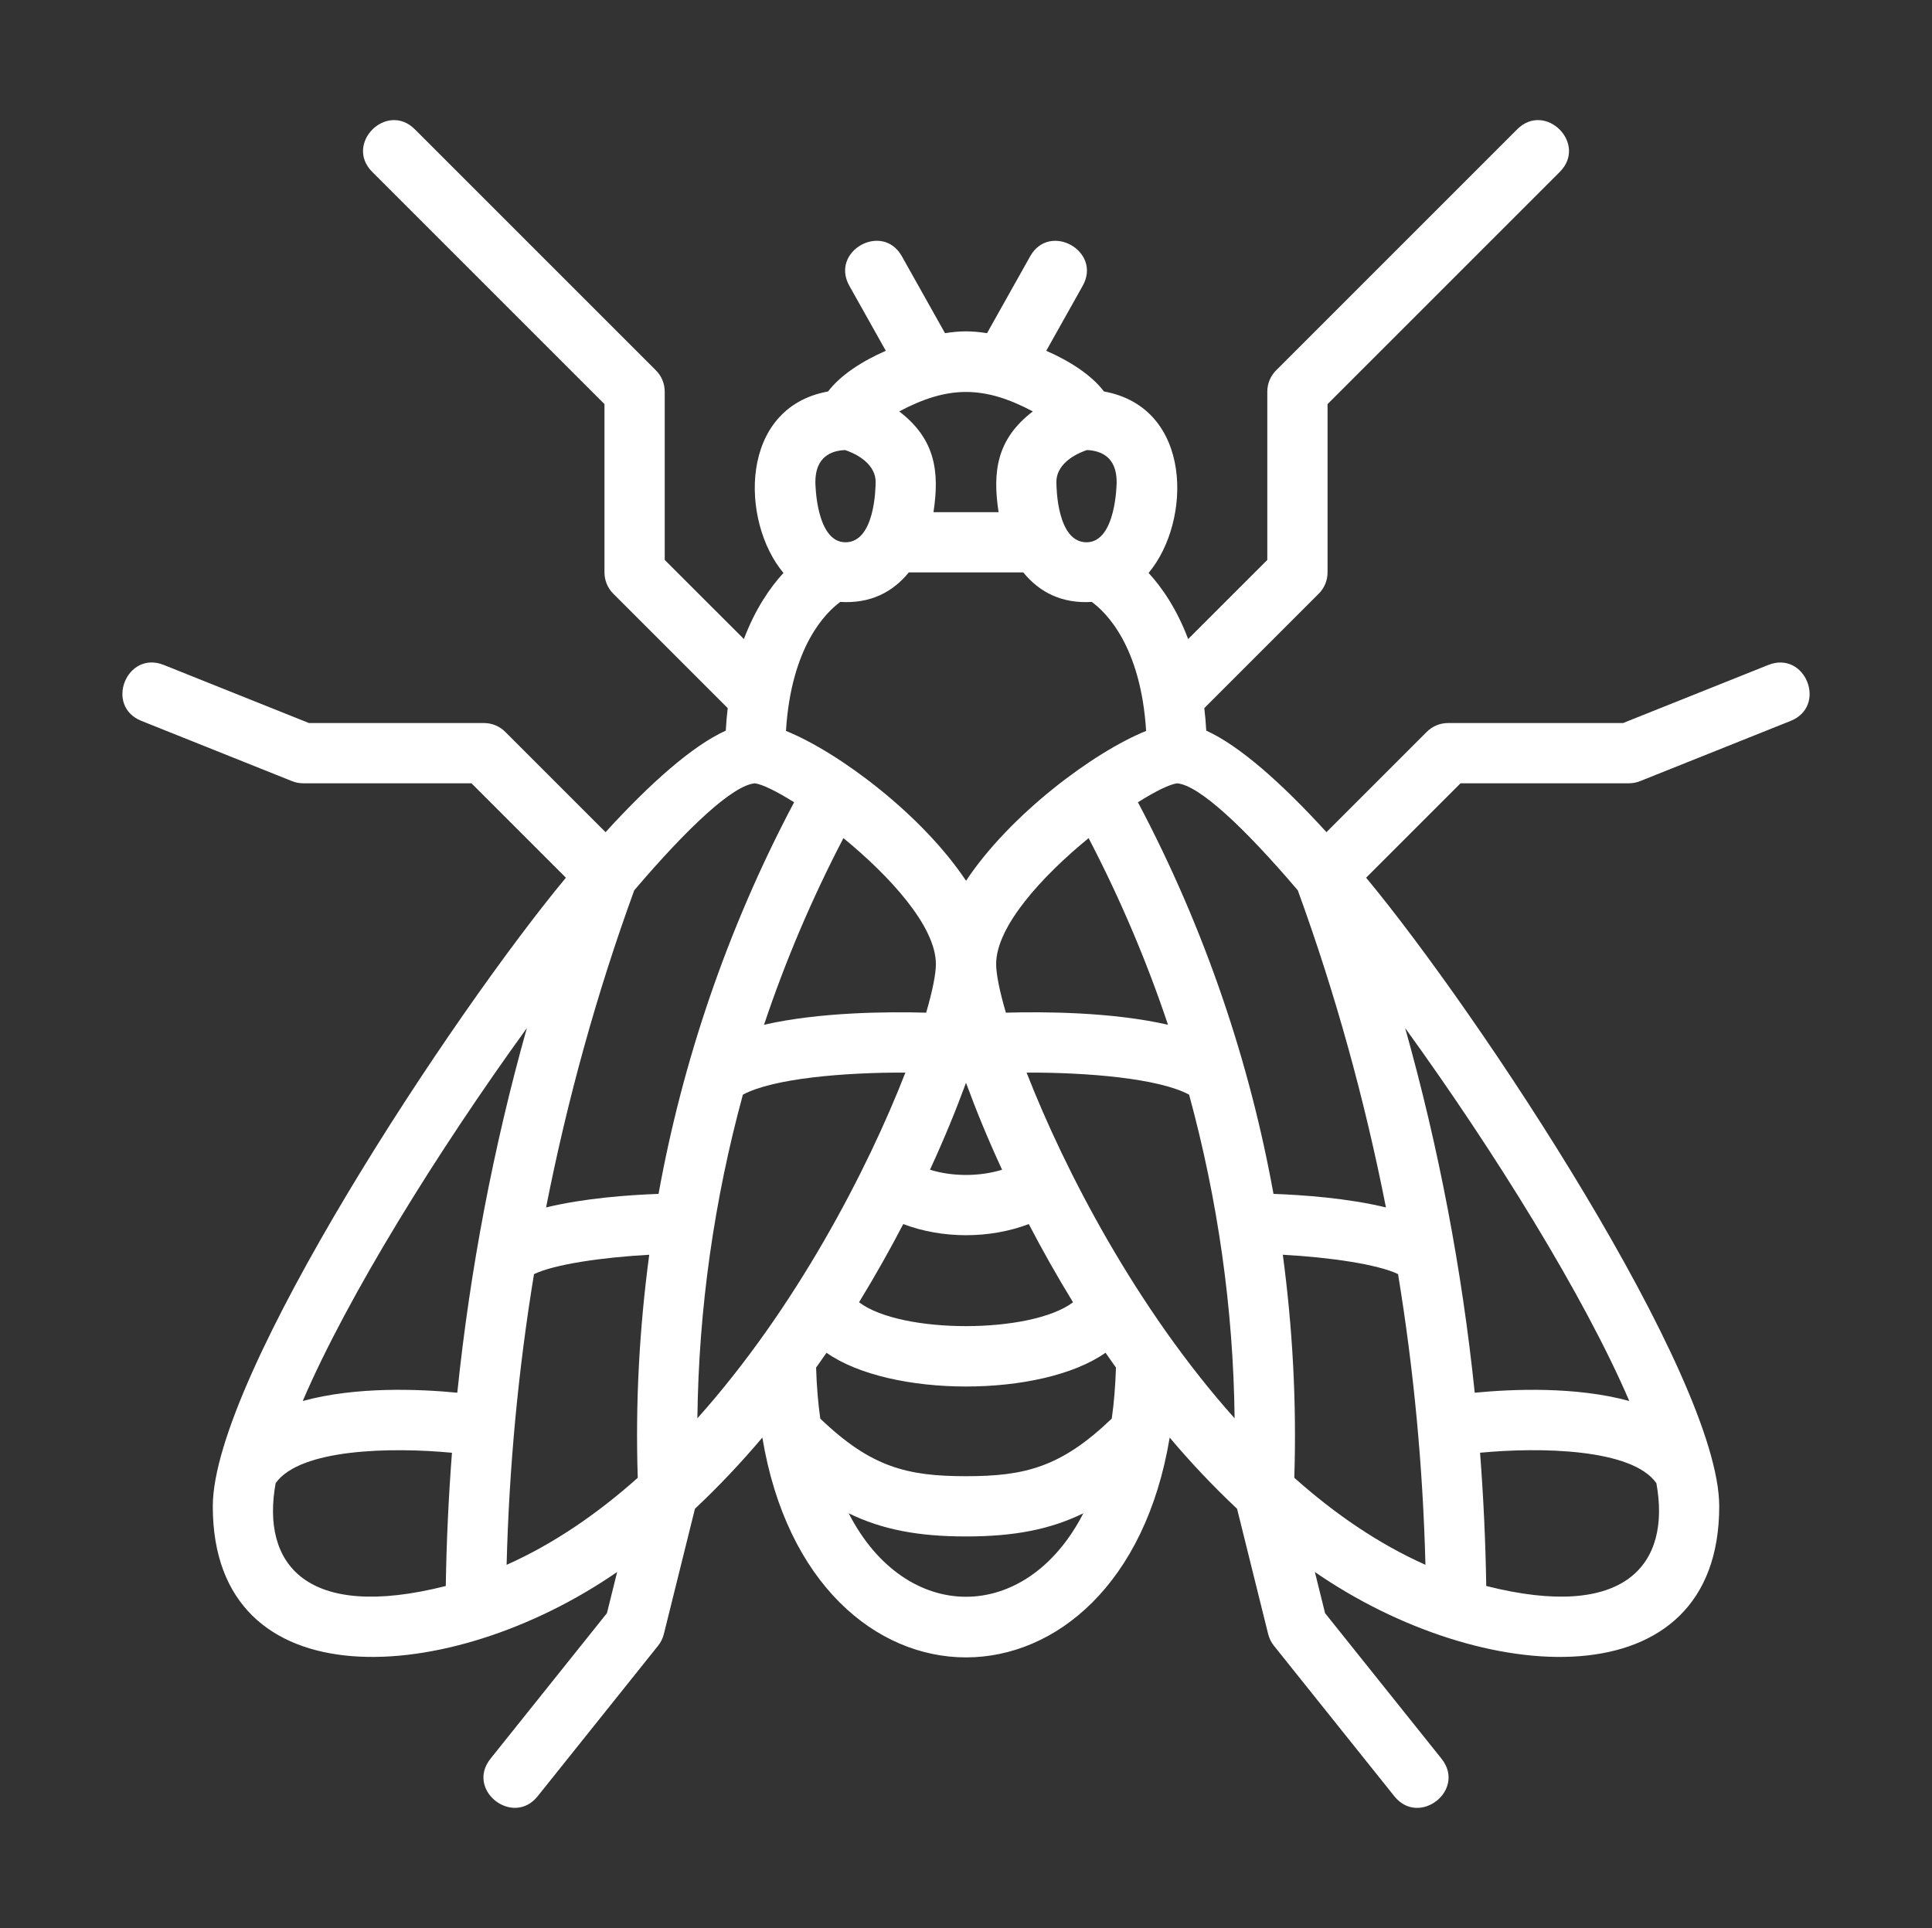<svg width="513" height="512" viewBox="0 0 513 512" fill="none" xmlns="http://www.w3.org/2000/svg">
<rect x="0" y="0" width="513" height="512" fill="#333333" stroke="none"/>
<path d="M310.583 381.744C316.191 388.4 322.183 394.728 328.479 400.656L336.735 433.928C337.015 435.048 337.535 436.096 338.247 437L370.247 477C376.823 485.192 389.415 475.344 382.751 467.008L351.847 428.376L349.135 417.44C393.535 448.096 456.503 452.2 456.503 400C456.503 365.504 392.551 268.936 362.743 233.072L387.815 208H432.503C433.519 208 434.527 207.808 435.471 207.432L475.471 191.432C485.279 187.496 479.375 172.664 469.535 176.576L430.967 192H384.503C382.375 192 380.343 192.84 378.847 194.344L352.215 220.976C340.151 207.752 329.047 197.992 320.295 194.016C320.183 191.936 319.999 189.96 319.775 188.04L350.159 157.656C351.663 156.16 352.503 154.12 352.503 152V107.312L414.159 45.656C421.647 38.168 410.327 26.864 402.847 34.344L338.847 98.344C337.343 99.84 336.503 101.88 336.503 104V148.688L315.487 169.696C312.487 161.752 308.599 156.072 304.983 152.144C316.455 138.456 316.815 108.248 293.135 103.952C289.855 99.624 284.111 95.904 277.807 93.152L287.479 75.912C292.671 66.68 278.679 58.848 273.527 68.08L262.087 88.472C257.991 87.832 255.023 87.832 250.927 88.472L239.487 68.08C234.335 58.84 220.343 66.672 225.535 75.912L235.207 93.152C228.903 95.904 223.159 99.624 219.879 103.952C196.199 108.24 196.559 138.448 208.031 152.144C204.415 156.072 200.527 161.752 197.527 169.696L176.503 148.688V104C176.503 101.88 175.663 99.84 174.159 98.344L110.159 34.344C102.679 26.864 91.359 38.168 98.847 45.656L160.503 107.312V152C160.503 154.12 161.343 156.16 162.847 157.656L193.231 188.04C193.007 189.96 192.823 191.936 192.711 194.016C183.951 198 172.855 207.752 160.791 220.976L134.159 194.344C132.663 192.84 130.631 192 128.503 192H82.039L43.471 176.568C33.623 172.656 27.727 187.496 37.535 191.424L77.535 207.424C78.479 207.808 79.487 208 80.503 208H125.191L150.263 233.072C120.455 268.936 56.503 365.504 56.503 400C56.503 452.2 119.471 448.096 163.871 417.432L161.159 428.368L130.255 467C123.591 475.336 136.183 485.184 142.759 476.992L174.759 436.992C175.479 436.088 175.991 435.04 176.271 433.92L184.527 400.648C190.823 394.72 196.815 388.392 202.423 381.736C215.343 459.584 297.671 459.56 310.583 381.744ZM293.551 359.216C294.455 360.536 295.391 361.84 296.319 363.152C296.167 367.96 295.807 372.488 295.207 376.696C281.735 389.632 272.127 392 256.503 392C240.879 392 231.271 389.632 217.807 376.704C217.207 372.496 216.847 367.968 216.695 363.16C217.623 361.848 218.559 360.544 219.463 359.224C236.399 371.128 276.487 371.216 293.551 359.216ZM273.175 325.048C276.719 331.872 280.647 338.84 284.919 345.816C273.791 354.232 239.303 354.288 228.095 345.816C232.359 338.84 236.287 331.872 239.839 325.048C250.167 328.968 262.719 329.016 273.175 325.048ZM271.703 152C276.023 157.296 281.967 160.328 289.903 159.84C293.679 162.592 302.927 171.568 304.327 194.096C290.271 199.768 268.127 216.376 256.511 233.888C244.887 216.376 222.751 199.768 208.695 194.096C210.095 171.568 219.343 162.6 223.119 159.84C231.055 160.328 236.999 157.296 241.319 152H271.703ZM256.503 287.528C259.095 294.608 262.271 302.384 266.079 310.616C260.215 312.44 252.975 312.496 246.935 310.616C250.735 302.384 253.911 294.608 256.503 287.528ZM264.503 256C264.503 245.984 276.743 232.64 289.055 222.56C297.399 238.568 304.447 255.128 310.135 272.12C295.311 268.728 277.143 268.624 267.087 268.912C265.391 263.112 264.503 258.624 264.503 256ZM245.919 268.912C235.863 268.632 217.695 268.736 202.871 272.12C208.559 255.128 215.607 238.568 223.951 222.56C236.263 232.64 248.503 245.984 248.503 256C248.503 258.624 247.615 263.112 245.919 268.912ZM340.623 333.192C353.215 333.88 365.887 335.752 371.223 338.336C375.407 363.808 377.831 389.568 378.495 415.528C366.007 409.96 354.375 401.96 343.671 392.416C344.319 372.544 343.231 352.752 340.623 333.192ZM169.343 392.424C158.639 401.968 147.007 409.968 134.519 415.536C135.183 389.576 137.607 363.808 141.791 338.344C147.119 335.76 159.791 333.888 172.391 333.2C169.775 352.752 168.687 372.544 169.343 392.424ZM373.111 273C396.783 305.704 420.655 344.16 432.623 372.032C418.447 368.144 401.631 368.856 391.583 369.832C388.183 337.08 382.023 304.736 373.111 273ZM121.423 369.832C111.375 368.856 94.559 368.136 80.383 372.032C92.343 344.16 116.223 305.704 139.895 273C130.983 304.736 124.823 337.08 121.423 369.832ZM344.599 236.416C354.639 263.96 362.383 292.096 368.007 320.632C357.927 318.184 346.151 317.32 338.143 317.032C331.935 282.616 320.183 247.08 302.151 213.04C306.751 210.144 310.559 208.264 312.559 208.008C318.391 208.504 330.311 219.656 344.599 236.416ZM200.447 208.008C202.447 208.272 206.255 210.144 210.855 213.04C192.823 247.08 181.071 282.616 174.863 317.032C166.855 317.32 155.079 318.176 144.999 320.632C150.631 292.096 158.375 263.96 168.407 236.416C182.695 219.656 194.615 208.504 200.447 208.008ZM288.503 144C280.727 144 280.503 129.64 280.503 128C280.503 122.424 287.175 119.976 288.623 119.512C292.351 119.672 296.503 121.344 296.503 128C296.503 128.16 296.407 144 288.503 144ZM216.503 128C216.503 121.344 220.655 119.672 224.383 119.512C225.831 119.976 232.503 122.424 232.503 128C232.503 129.64 232.279 144 224.503 144C216.599 144 216.503 128.16 216.503 128ZM274.247 109.248C264.655 116.568 263.503 125.248 265.151 136H247.863C249.511 125.248 248.359 116.576 238.767 109.248C251.735 102.368 261.255 102.36 274.247 109.248ZM256.503 408C269.143 408 278.775 406.192 287.655 401.848C272.511 431.376 240.519 431.432 225.351 401.848C234.231 406.192 243.863 408 256.503 408ZM272.591 284.824C288.703 284.76 307.727 286.352 315.743 290.688C323.359 318.632 327.487 347.472 327.823 376.624C301.631 347.336 282.615 310.56 272.591 284.824ZM185.175 376.624C185.511 347.472 189.639 318.632 197.255 290.688C205.271 286.352 224.295 284.76 240.407 284.824C230.391 310.56 211.375 347.336 185.175 376.624ZM394.639 421.152C394.455 409.32 393.895 397.52 392.999 385.768C409.047 384.24 433.375 384.672 439.815 393.848C443.727 415.328 431.735 430.544 394.639 421.152ZM73.191 393.856C79.631 384.68 103.959 384.248 120.007 385.776C119.111 397.528 118.551 409.32 118.367 421.16C81.271 430.544 69.279 415.328 73.191 393.856Z" fill="white"/>
</svg>

